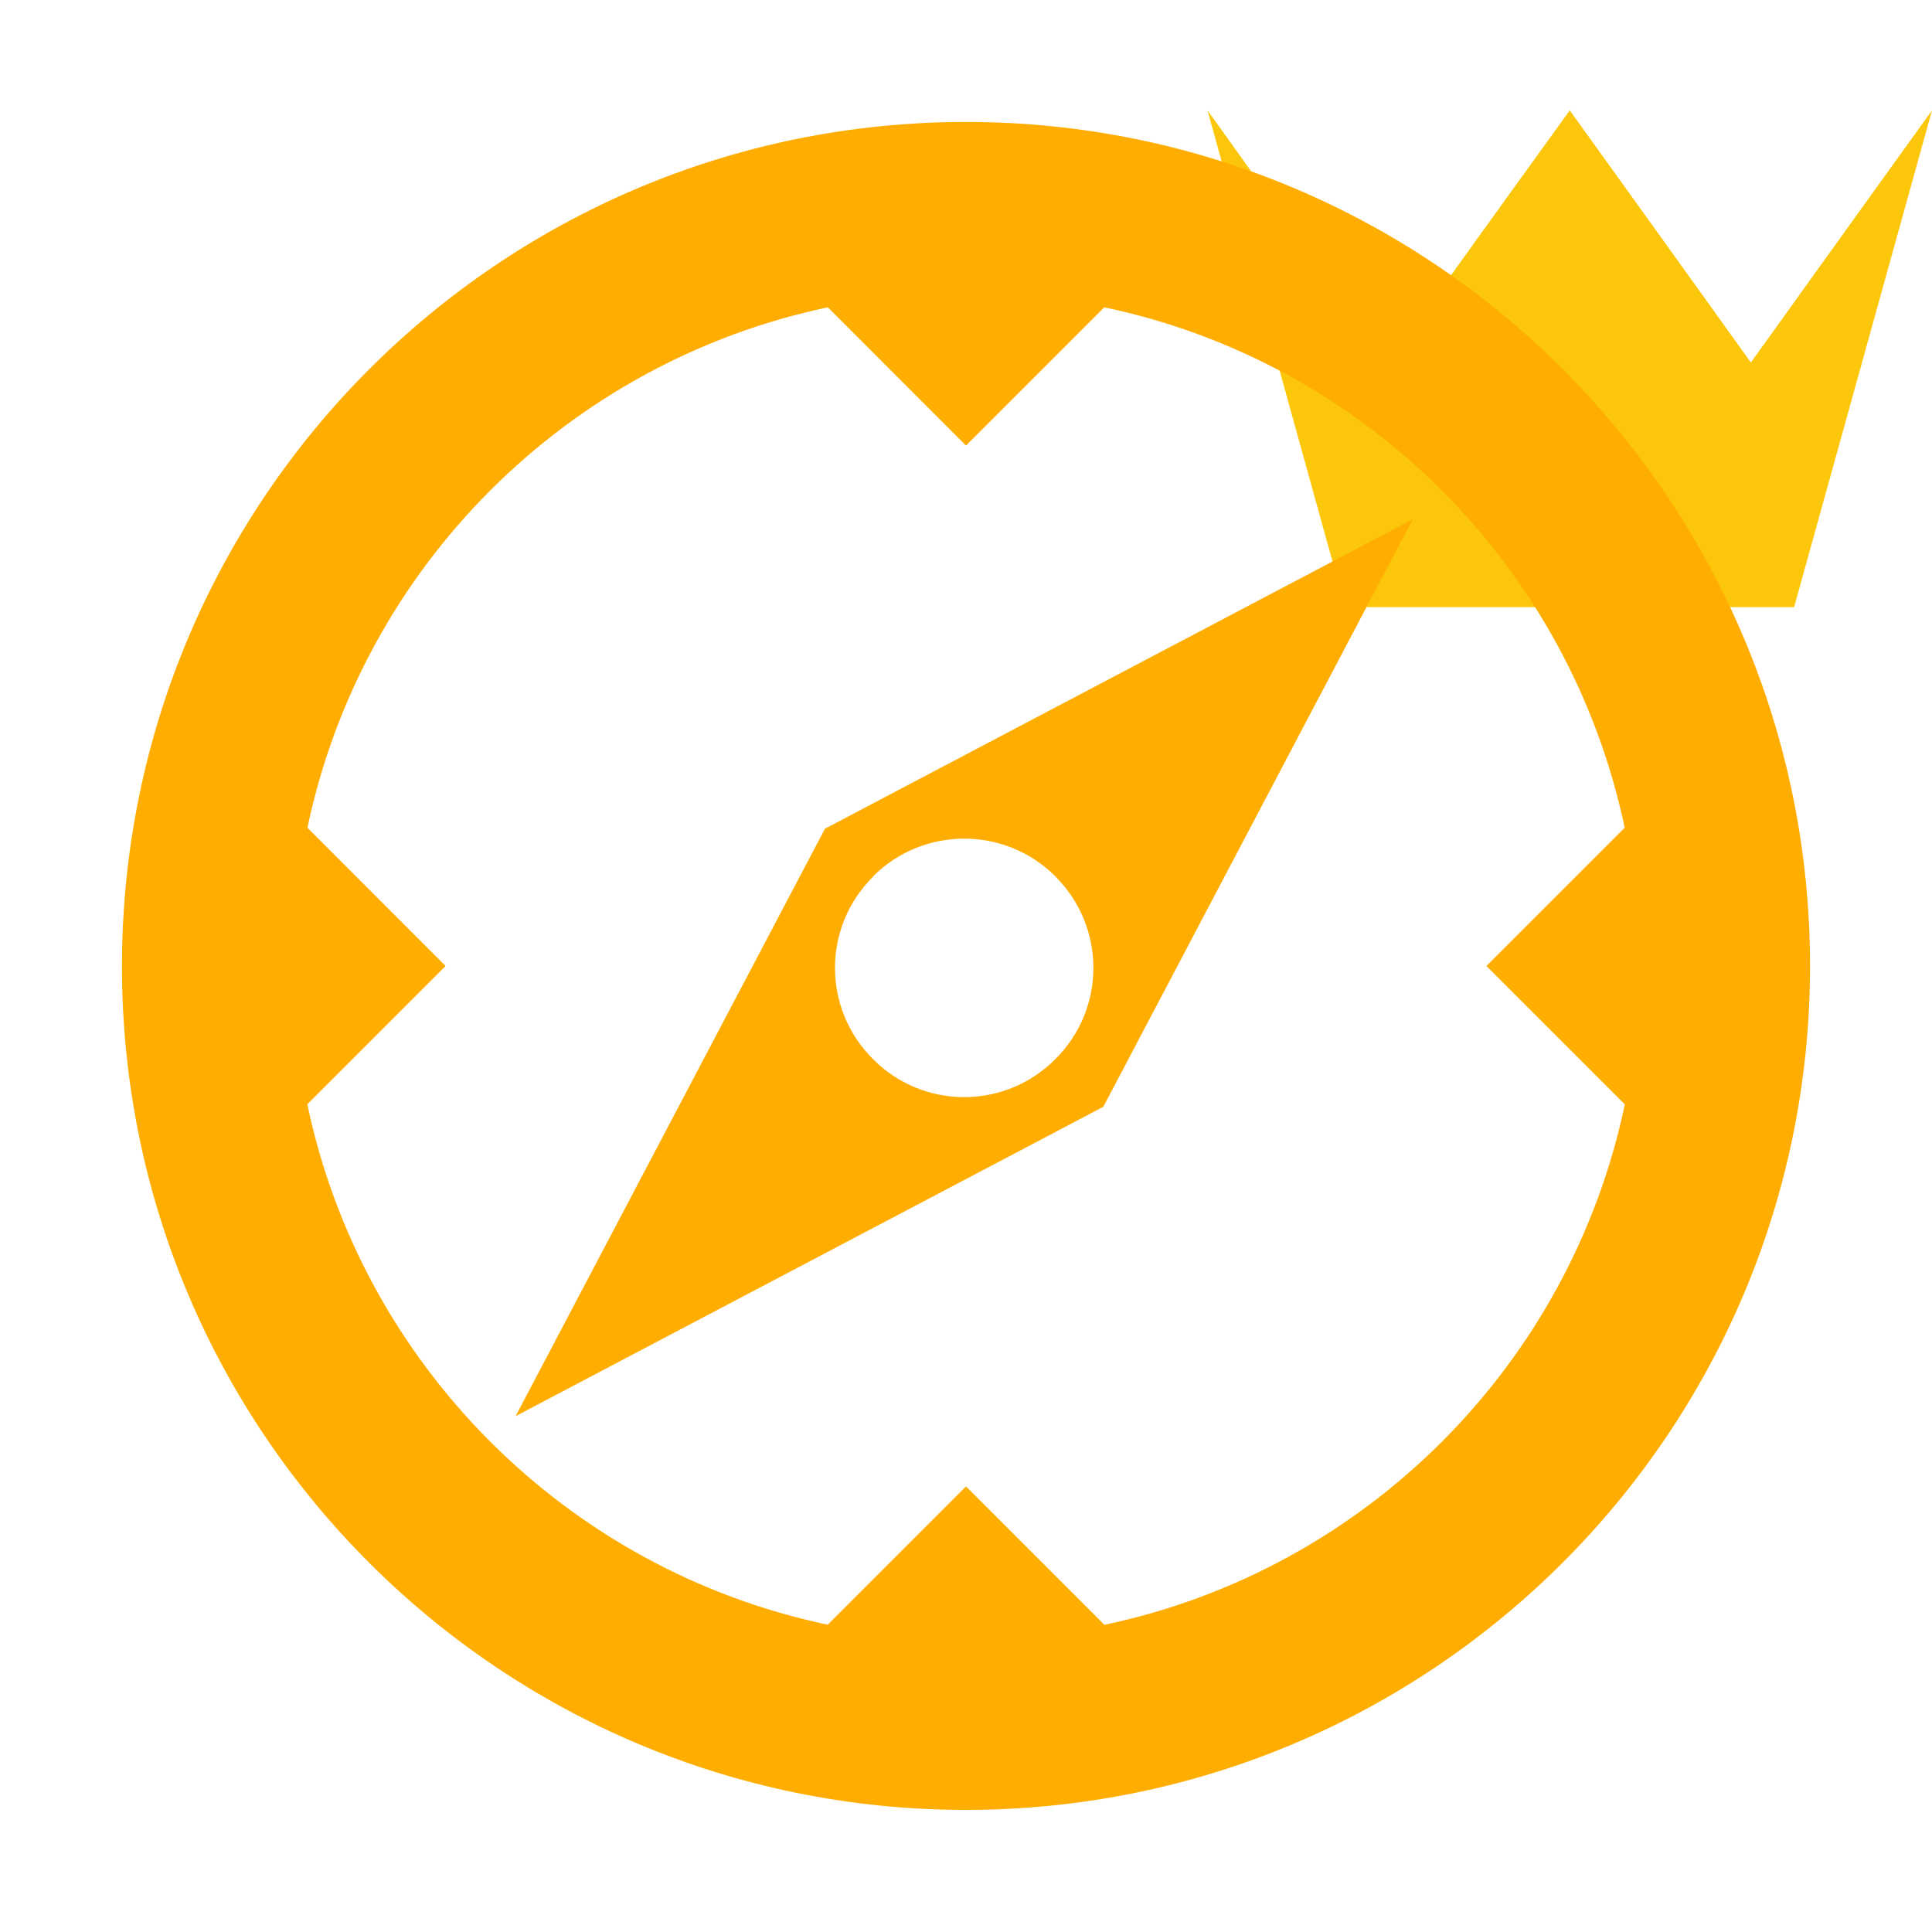 <svg width="16" height="16" xmlns="http://www.w3.org/2000/svg" viewBox="0 0 16 16" shape-rendering="geometricPrecision" fill="#ffad00"><defs><mask id="a"><rect fill="#fff" width="100%" height="100%"/><path fill="#000" d="M14.5 1.716L13-.37l-1.5 2.086-1.983-2.76-.836.01 1.89 6.812h4.86l1.883-6.792-.84-.013z"/></mask></defs><path fill="#FCC70A" d="M14.858 5.028H11.14L10 .914l.748 1.043.75 1.045.75-1.045L13 .914l.75 1.043.75 1.045.75-1.045L16 .914"/><g mask="url(#a)"><path d="M4.27 11.728l4.867-2.562L11.7 4.3 6.832 6.863 4.27 11.728zm2.96-4.47c.417-.417 1.094-.417 1.51 0 .42.42.42 1.096 0 1.513-.417.42-1.094.42-1.51 0-.42-.417-.42-1.094 0-1.51z"/><path d="M8 1.01c-3.86 0-6.99 3.13-6.99 6.993 0 3.858 3.13 6.985 6.99 6.986 3.86-.003 6.988-3.13 6.99-6.987C14.99 4.14 11.86 1.01 8 1.01zm1.145 12.445L8 12.31l-1.145 1.145c-2.16-.454-3.857-2.152-4.31-4.31L3.69 8 2.546 6.855C3 4.695 4.696 3 6.856 2.545L8 3.69l1.145-1.145c2.158.453 3.855 2.15 4.31 4.31L12.31 8l1.146 1.146c-.453 2.158-2.15 3.856-4.31 4.31z"/></g></svg>